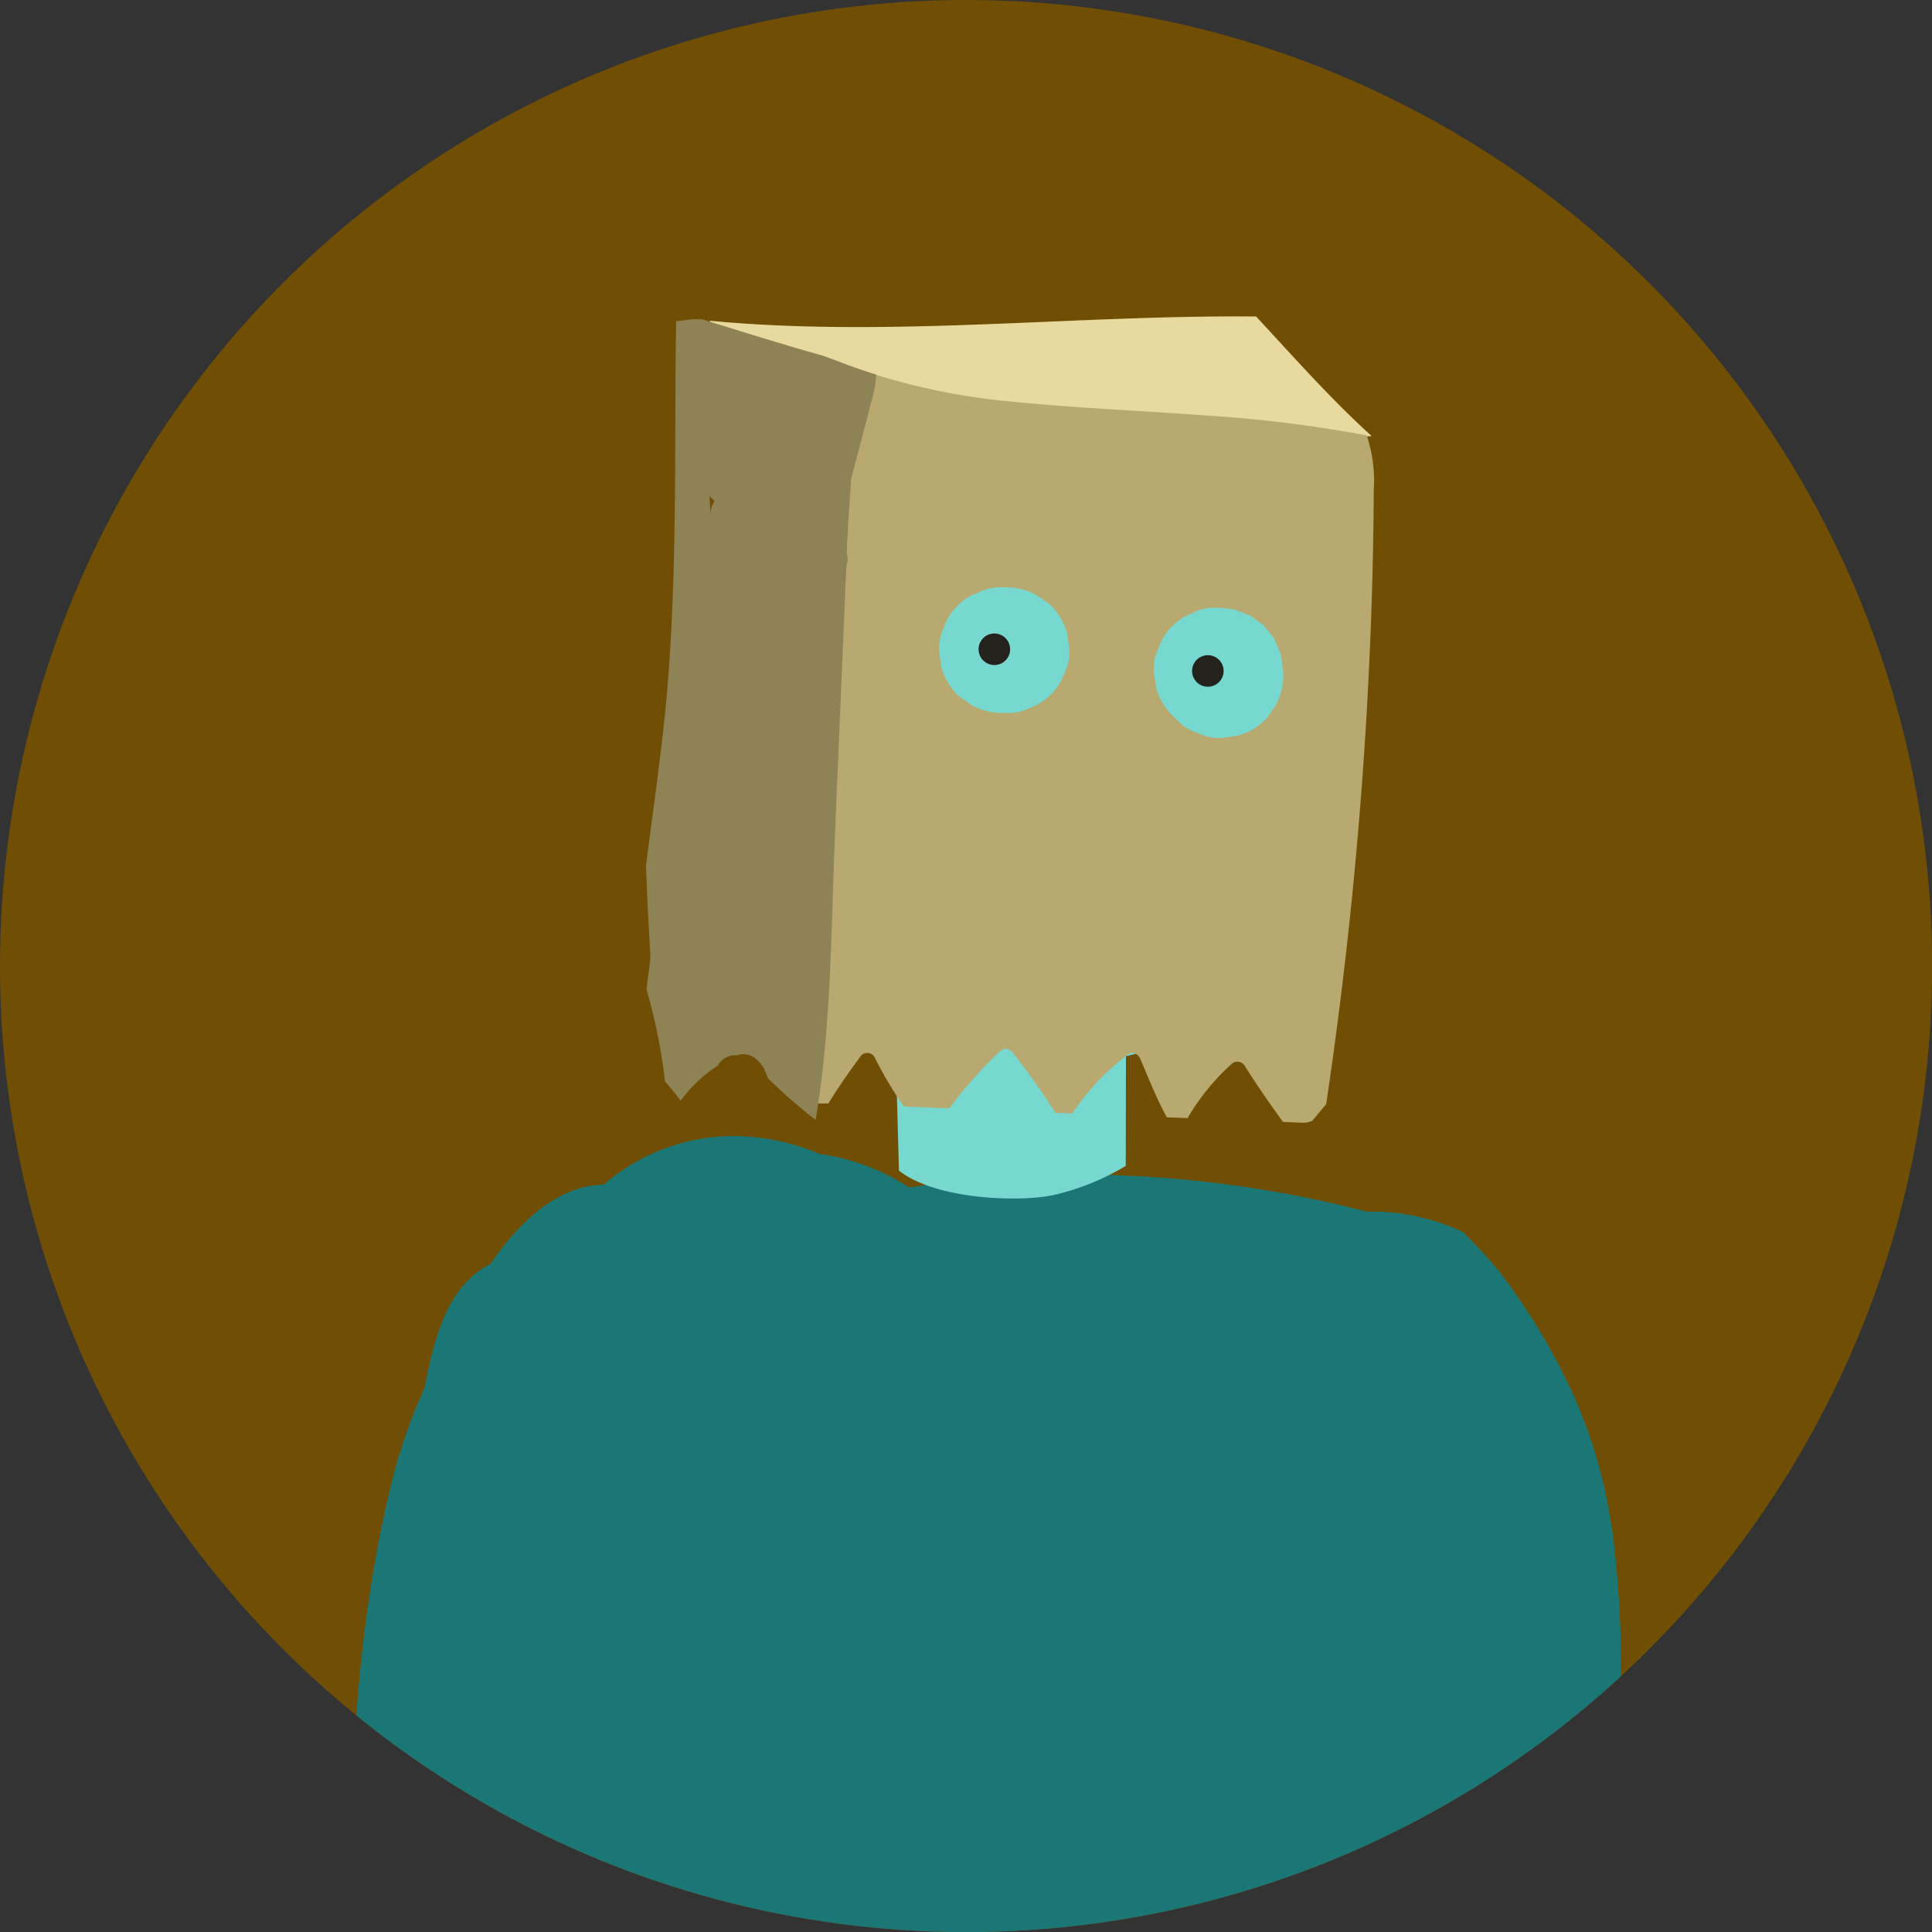 <svg id="圖層_1" data-name="圖層 1" xmlns="http://www.w3.org/2000/svg" xmlns:xlink="http://www.w3.org/1999/xlink" viewBox="0 0 208.21 208.21"><rect x="0" y="0" width="208.21" height="208.21" fill="#333333" stroke="none"/><defs><style>.cls-1{fill:none;}.cls-2{fill:#704f05;}.cls-3{clip-path:url(#clip-path);}.cls-4{fill:#1b7775;}.cls-5{fill:#fff;}.cls-6{fill:#77d8cf;}.cls-7{fill:#c28331;}.cls-8{fill:#23221d;}.cls-9{fill:#e8d99e;}.cls-10{fill:#b7a970;}.cls-11{fill:#8e8355;}</style><clipPath id="clip-path"><circle class="cls-1" cx="104.11" cy="104.11" r="104.11"/></clipPath></defs><title>members</title><circle class="cls-2" cx="104.11" cy="104.11" r="104.11"/><g class="cls-3"><path class="cls-4" d="M173.78,165.1c0,.06,0,.12,0,.18S173.8,165.23,173.78,165.1Z"/><path class="cls-4" d="M174.65,176.37c-.09-3-.29-6.08-.62-9.11-.08-.65-.13-1.32-.23-2,0,0,0-.2-.09-.56l-.18-1.07c-.18-1.09-.38-2.18-.62-3.26a52.11,52.11,0,0,0-1.62-5.65c-.39-1.12-.81-2.23-1.25-3.33-.08-.19-.18-.38-.26-.58-.16-.36-.32-.72-.49-1.07a69.12,69.12,0,0,0-7.18-12l-.51-.67-.84-1c-.68-.79-1.38-1.55-2.11-2.3-.34-.34-.68-.68-1-1a23.09,23.09,0,0,0-10.36-2.19h0a124.9,124.9,0,0,0-32.31-4,129.35,129.35,0,0,0-17,1.39,23.83,23.83,0,0,0-9.66-3.61,23.85,23.85,0,0,0-7.34-1.84,21.38,21.38,0,0,0-15.3,4.64c-.21.16-.42.34-.63.51-5,.06-9.3,4.24-12.16,8.52-4.72,2.37-6.11,8.11-7.14,13.38a58.65,58.65,0,0,0-3.74,11c-3.21,13.41-4.21,27.64-4.15,41.4a202.9,202.9,0,0,0,1.68,25A3.18,3.18,0,0,0,42.53,230a3.08,3.08,0,0,0,1.65-.5,3,3,0,0,0,.62,4.68c.78.5,1.56,1,2.36,1.44A10,10,0,0,1,49,237.5c.2.31.4.61.61.91a3.23,3.23,0,0,0,4.64.71,58.28,58.28,0,0,0,6,2.1c2.54.74,4.55-2.22,3.77-4.25a31.87,31.87,0,0,0,2.69,1.76,9.31,9.31,0,0,0,2.35,3.56,12.24,12.24,0,0,0,7.67,3.17c10.69,1,21.28,2.8,32,3.73a120.64,120.64,0,0,0,19.66.18l2.64,0a29.45,29.45,0,0,0,3.46,1.51c1.5-.92,3-1.86,4.46-2.81,6.05-3.86,12-7.9,17.8-12.12q4.4-3.18,8.66-6.52l1.55-1.22c1.55-5.34,2.95-10.72,4.11-16.16q1-4.5,1.7-9c.26-1.58.49-3.16.7-4.74.1-.7.19-1.41.27-2.11v0l.12-1.13A140.55,140.55,0,0,0,174.65,176.37ZM57.77,233.19a2.9,2.9,0,0,0,.55-1.44,31.45,31.45,0,0,0,3.43,3.4C60.4,234.54,59.08,233.88,57.77,233.19Z"/><path class="cls-5" d="M122.24,104.85c-.38-.11-.83-.22-1.3-.34a5.09,5.09,0,0,0,.12-.75Z"/><path class="cls-6" d="M113.71,128.75a26.75,26.75,0,0,0,7.61-3.1l.05-22.78-25.12.5.63,22.79C100.92,129.34,110.14,129.59,113.71,128.75Z"/><path class="cls-6" d="M141.75,89.73c-.62,10.23-9.12,24.52-26.33,24.79-19.83.31-31.06-15.11-31.54-34.65C83.39,60.13,89.14,44.6,108,44.53,136.83,44.41,143.94,53.73,141.75,89.73Z"/><path class="cls-6" d="M90.75,83.47c2.13,4.71,2.27,8.36-.87,9.78s-10.17-.28-12.31-5-1.31-9.69,1.83-11.11S88.61,78.75,90.75,83.47Z"/><path class="cls-7" d="M78.34,47l-.59.77a2.12,2.12,0,0,0-.11.21c.26-.38.54-.75.83-1.12A.86.86,0,0,0,78.34,47Z"/><circle class="cls-8" cx="107.16" cy="69.97" r="1.7"/><circle class="cls-8" cx="130.17" cy="72.31" r="1.7"/><path class="cls-9" d="M135.37,34.11c-19.5-.19-39.4,2.29-58.86.46-.11.87-.23,1.75-.35,2.63-.3,2.11-.62,4.21-1,6.32A234.64,234.64,0,0,0,132,48.19c5.29-.21,10.56-.62,15.82-1.2C143.41,43,139.41,38.46,135.37,34.11Z"/><path class="cls-10" d="M130,44.78c-7-.52-14-.8-21-1.5A70.66,70.66,0,0,1,90.37,39l-1.6-.63h0a2.59,2.59,0,0,0-2.57,2.56l.48,4.47a519.41,519.41,0,0,0-1.18,66.25h0c0,.43.07.85.11,1.28.37,1.77.73,3.55,1,5.33a2.66,2.66,0,0,0,1.67.66l1,0c1.08-1.78,2.28-3.49,3.53-5.17a.91.91,0,0,1,1.43.16,42,42,0,0,0,3.17,5.34l4.9.19a47.8,47.8,0,0,1,5.44-6.14.91.91,0,0,1,1.28,0,78.75,78.75,0,0,1,4.71,6.63l1.83.07a25.41,25.41,0,0,1,6-6.37c.53-.39,1.13,0,1.34.53.89,2.09,1.74,4.25,2.84,6.25l2.23.09a24.45,24.45,0,0,1,4.72-5.81.92.92,0,0,1,1.43.15c1.31,2.08,2.7,4.09,4.14,6.07l2.15.09a2.43,2.43,0,0,0,1-.21l1.5-1.8a469.57,469.57,0,0,0,4.86-52.81c.16-4.45.24-8.9.27-13.34a15.64,15.64,0,0,0-.76-5.92A143.11,143.11,0,0,0,130,44.78ZM114.73,72.5a6.14,6.14,0,0,1-3.62,3.73,5,5,0,0,1-2.58.61h-.45a6.81,6.81,0,0,1-3.34-.83l-1.43-1a7,7,0,0,1-1.86-3.09c-.08-.59-.16-1.17-.25-1.75a5.21,5.21,0,0,1,.52-2.53,5.17,5.17,0,0,1,1.36-2.23,5.06,5.06,0,0,1,2.26-1.5,5,5,0,0,1,2.58-.61h.45a6.84,6.84,0,0,1,3.34.83l1.42,1A6.79,6.79,0,0,1,115,68.22l.25,1.75A5.09,5.09,0,0,1,114.73,72.5ZM137.5,76l-1,1.42a6.74,6.74,0,0,1-3.09,1.86l-1.74.25a5.14,5.14,0,0,1-2.54-.52,5.05,5.05,0,0,1-2.23-1.35c-.16-.15-.31-.3-.45-.46a6.74,6.74,0,0,1-1.86-3.09l-.25-1.74a5.14,5.14,0,0,1,.52-2.54,6.09,6.09,0,0,1,3.61-3.73,5.07,5.07,0,0,1,2.58-.61h.25c.18,0,1.58.16,1.76.2h0l1.64.64,0,0,1.43,1s1.13,1.4,1.15,1.44.71,1.6.74,1.69a6.35,6.35,0,0,1,.14,1,8,8,0,0,1,.14,1.16A6.85,6.85,0,0,1,137.5,76Z"/><path class="cls-11" d="M88.65,38.32c-4.35-1.21-8.66-2.58-13-3.91l-1.06,0-1.72.21c-.25,14.64.25,29.3-1.37,43.89-.54,4.87-1.24,9.79-1.88,14.74.12,3.15.27,6.31.46,9.46,0,.25,0,.49,0,.74l-.41,3.19h0a59.36,59.36,0,0,1,2,9.9c.12.13.24.27.35.41.46.54.91,1.1,1.33,1.67a15.28,15.28,0,0,1,4-3.78,2.13,2.13,0,0,1,2.09-1.11c1.28-.51,2.53.57,3,1.66l.34.83a57.28,57.28,0,0,0,5.12,4.47c1.72-10.24,1.66-20.79,2.1-31.15Q90.6,75.27,91.21,61a2,2,0,0,0,.05-1.34c0-.81.07-1.63.11-2.44.07-1.78.26-3.67.34-5.57.8-3,1.61-6.08,2.39-9.12a10,10,0,0,0,.32-2.16c-1.35-.42-2.7-.88-4-1.4Zm-12.09,17,0,.22c0-.69-.07-1.38-.09-2.08L77,54A3,3,0,0,0,76.56,55.3Z"/></g></svg>